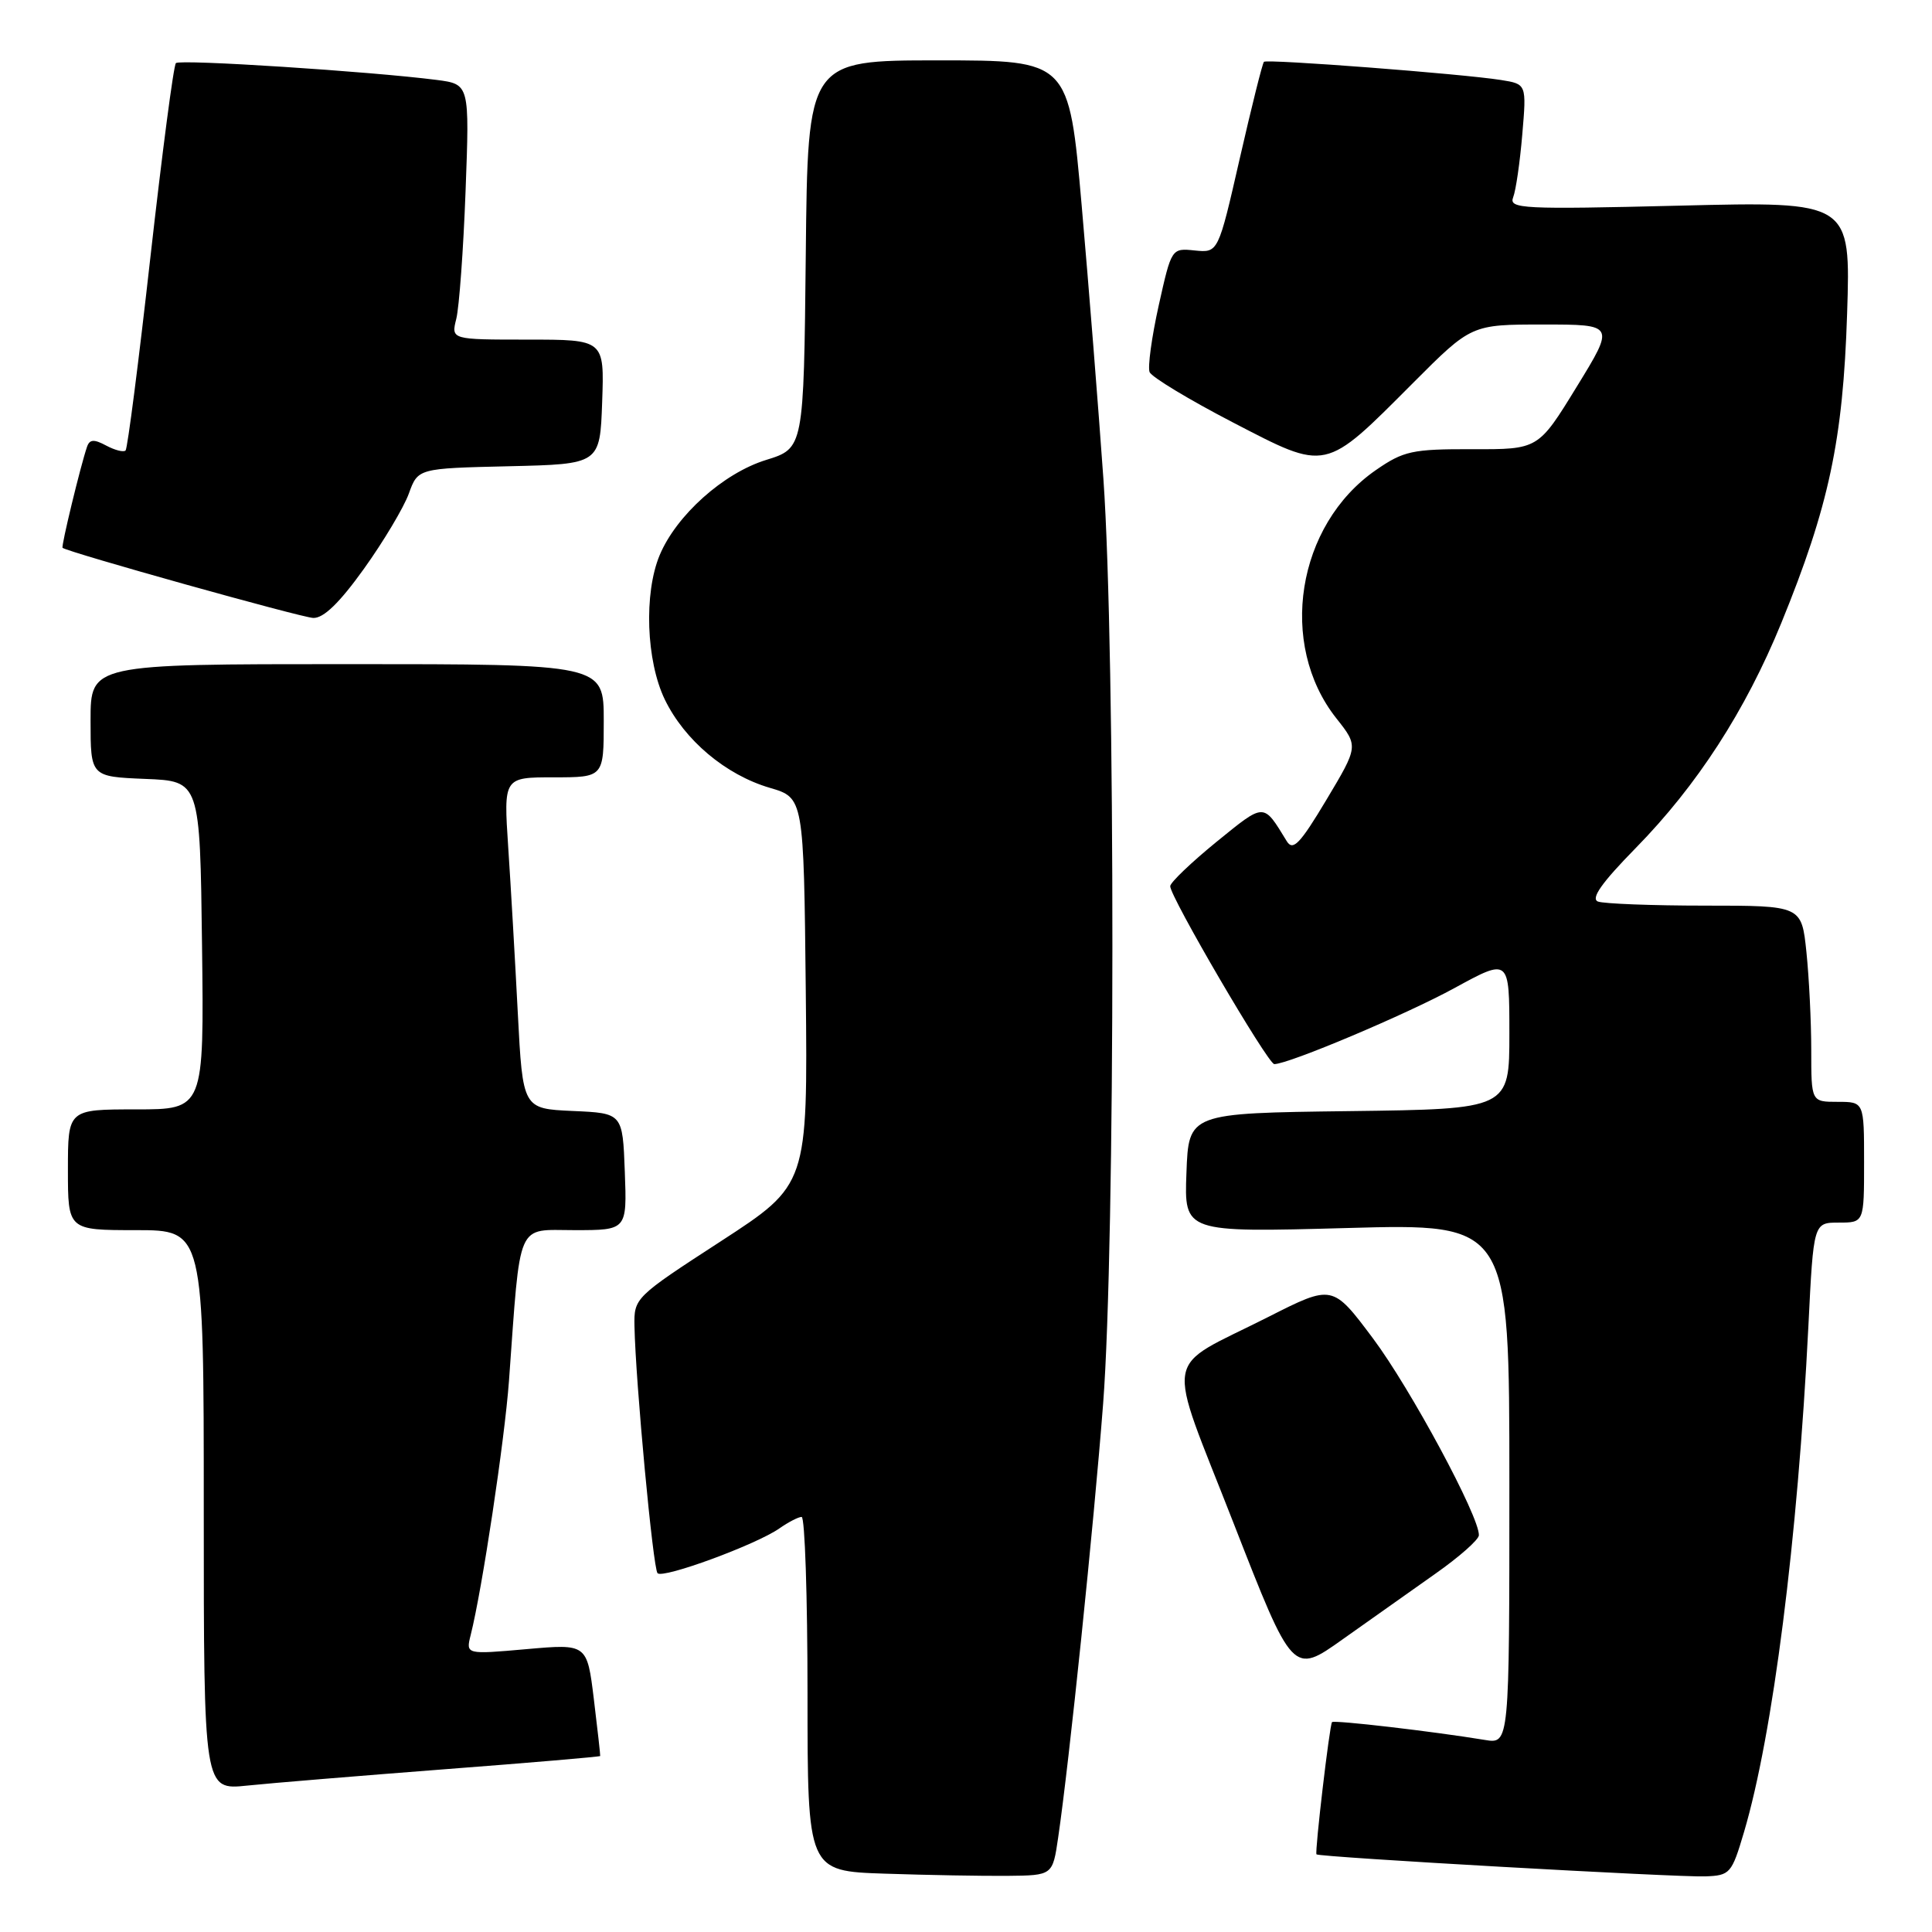 <?xml version="1.0" encoding="UTF-8" standalone="no"?>
<!DOCTYPE svg PUBLIC "-//W3C//DTD SVG 1.1//EN" "http://www.w3.org/Graphics/SVG/1.1/DTD/svg11.dtd" >
<svg xmlns="http://www.w3.org/2000/svg" xmlns:xlink="http://www.w3.org/1999/xlink" version="1.1" viewBox="0 0 256 256">
 <g >
 <path fill="currentColor"
d=" M 140.21 243.50 C 141.68 233.49 144.93 202.10 146.17 186.00 C 147.79 164.96 147.81 86.38 146.21 63.50 C 145.55 54.15 144.26 37.84 143.33 27.25 C 141.64 8.00 141.64 8.00 124.34 8.00 C 107.03 8.00 107.03 8.00 106.77 33.70 C 106.50 59.40 106.50 59.40 101.50 60.95 C 95.85 62.70 89.62 68.28 87.41 73.56 C 85.30 78.62 85.62 87.57 88.09 92.69 C 90.71 98.09 96.15 102.67 102.00 104.39 C 106.50 105.71 106.50 105.71 106.77 131.35 C 107.03 156.99 107.03 156.99 95.52 164.47 C 84.12 171.87 84.00 171.98 84.07 175.72 C 84.22 183.14 86.53 207.86 87.13 208.46 C 87.87 209.21 100.20 204.67 103.26 202.53 C 104.46 201.69 105.79 201.00 106.22 201.00 C 106.65 201.00 107.00 211.56 107.00 224.47 C 107.00 247.93 107.00 247.93 117.25 248.27 C 122.89 248.46 130.20 248.59 133.49 248.56 C 139.48 248.50 139.48 248.50 140.21 243.50 Z  M 231.09 242.76 C 234.91 229.85 238.20 204.01 239.62 175.73 C 240.30 162.00 240.30 162.00 243.65 162.00 C 247.00 162.00 247.00 162.00 247.00 154.00 C 247.00 146.00 247.00 146.00 243.50 146.00 C 240.00 146.00 240.00 146.00 240.00 139.15 C 240.00 135.38 239.71 129.53 239.36 126.15 C 238.72 120.00 238.72 120.00 225.94 120.00 C 218.91 120.00 212.52 119.75 211.74 119.46 C 210.75 119.07 212.23 116.97 216.74 112.37 C 224.88 104.07 231.28 94.17 236.02 82.58 C 242.35 67.08 244.21 58.33 244.75 41.60 C 245.23 26.69 245.23 26.69 222.54 27.25 C 201.73 27.76 199.91 27.67 200.50 26.15 C 200.86 25.24 201.40 21.49 201.71 17.82 C 202.28 11.14 202.28 11.14 198.89 10.60 C 193.70 9.78 167.87 7.80 167.48 8.19 C 167.28 8.38 165.84 14.16 164.27 21.02 C 161.42 33.50 161.42 33.50 158.32 33.19 C 155.23 32.87 155.23 32.88 153.53 40.50 C 152.60 44.70 152.06 48.66 152.33 49.31 C 152.61 49.97 157.56 52.96 163.34 55.96 C 175.92 62.48 175.42 62.59 187.23 50.75 C 194.96 43.00 194.96 43.00 204.48 43.00 C 213.99 43.00 213.99 43.00 208.91 51.27 C 203.83 59.55 203.83 59.55 195.09 59.52 C 187.13 59.50 185.98 59.75 182.31 62.29 C 171.81 69.55 169.29 85.36 177.08 95.19 C 180.00 98.88 180.00 98.88 175.75 105.99 C 172.25 111.84 171.32 112.80 170.50 111.46 C 167.35 106.32 167.64 106.32 161.18 111.56 C 157.85 114.28 155.09 116.91 155.06 117.42 C 154.98 118.72 168.01 141.00 168.85 141.00 C 170.74 141.00 186.36 134.41 192.75 130.91 C 200.00 126.95 200.00 126.95 200.00 136.95 C 200.00 146.96 200.00 146.96 178.75 147.23 C 157.50 147.50 157.50 147.50 157.21 155.41 C 156.91 163.31 156.91 163.31 178.46 162.72 C 200.00 162.12 200.00 162.12 200.00 196.61 C 200.00 231.09 200.00 231.09 196.75 230.55 C 189.89 229.42 176.78 227.89 176.50 228.19 C 176.18 228.54 174.20 245.38 174.44 245.71 C 174.70 246.08 222.29 248.77 225.95 248.63 C 229.25 248.51 229.46 248.26 231.09 242.76 Z  M 58.99 234.43 C 70.26 233.57 79.50 232.78 79.53 232.68 C 79.56 232.58 79.18 229.19 78.69 225.16 C 77.79 217.81 77.79 217.81 69.76 218.52 C 61.72 219.23 61.72 219.23 62.37 216.64 C 63.89 210.61 66.86 190.86 67.44 183.00 C 69.01 161.44 68.33 163.00 76.14 163.00 C 83.08 163.00 83.08 163.00 82.79 155.25 C 82.50 147.50 82.50 147.50 75.88 147.21 C 69.27 146.91 69.27 146.91 68.61 134.21 C 68.25 127.22 67.68 117.34 67.34 112.25 C 66.73 103.00 66.73 103.00 73.36 103.00 C 80.00 103.00 80.00 103.00 80.00 95.50 C 80.00 88.00 80.00 88.00 46.00 88.00 C 12.00 88.00 12.00 88.00 12.00 95.46 C 12.00 102.91 12.00 102.91 19.25 103.21 C 26.50 103.50 26.50 103.50 26.77 125.25 C 27.04 147.00 27.04 147.00 18.02 147.00 C 9.00 147.00 9.00 147.00 9.00 155.00 C 9.00 163.00 9.00 163.00 18.00 163.00 C 27.00 163.00 27.00 163.00 27.00 200.10 C 27.00 237.20 27.00 237.20 32.75 236.60 C 35.91 236.27 47.72 235.30 58.99 234.43 Z  M 190.23 208.50 C 193.36 206.30 195.94 204.02 195.96 203.43 C 196.05 200.99 186.90 184.00 181.93 177.35 C 176.57 170.19 176.57 170.19 168.04 174.51 C 153.89 181.67 154.40 178.62 163.46 201.84 C 171.30 221.92 171.30 221.92 177.92 217.21 C 181.57 214.62 187.11 210.70 190.23 208.50 Z  M 48.23 75.36 C 50.83 71.73 53.50 67.25 54.17 65.41 C 55.38 62.06 55.38 62.06 67.44 61.78 C 79.50 61.50 79.50 61.50 79.79 53.25 C 80.08 45.00 80.08 45.00 69.92 45.00 C 59.77 45.00 59.77 45.00 60.46 42.25 C 60.84 40.74 61.40 33.12 61.69 25.33 C 62.22 11.16 62.22 11.16 57.86 10.59 C 49.01 9.46 23.84 7.83 23.31 8.36 C 23.00 8.66 21.49 20.23 19.93 34.07 C 18.38 47.90 16.90 59.43 16.64 59.69 C 16.38 59.95 15.23 59.66 14.07 59.04 C 12.45 58.17 11.87 58.21 11.53 59.21 C 10.67 61.72 8.08 72.42 8.29 72.59 C 8.99 73.17 39.86 81.81 41.50 81.88 C 42.87 81.94 44.99 79.88 48.23 75.36 Z "/>
</g>
</svg>